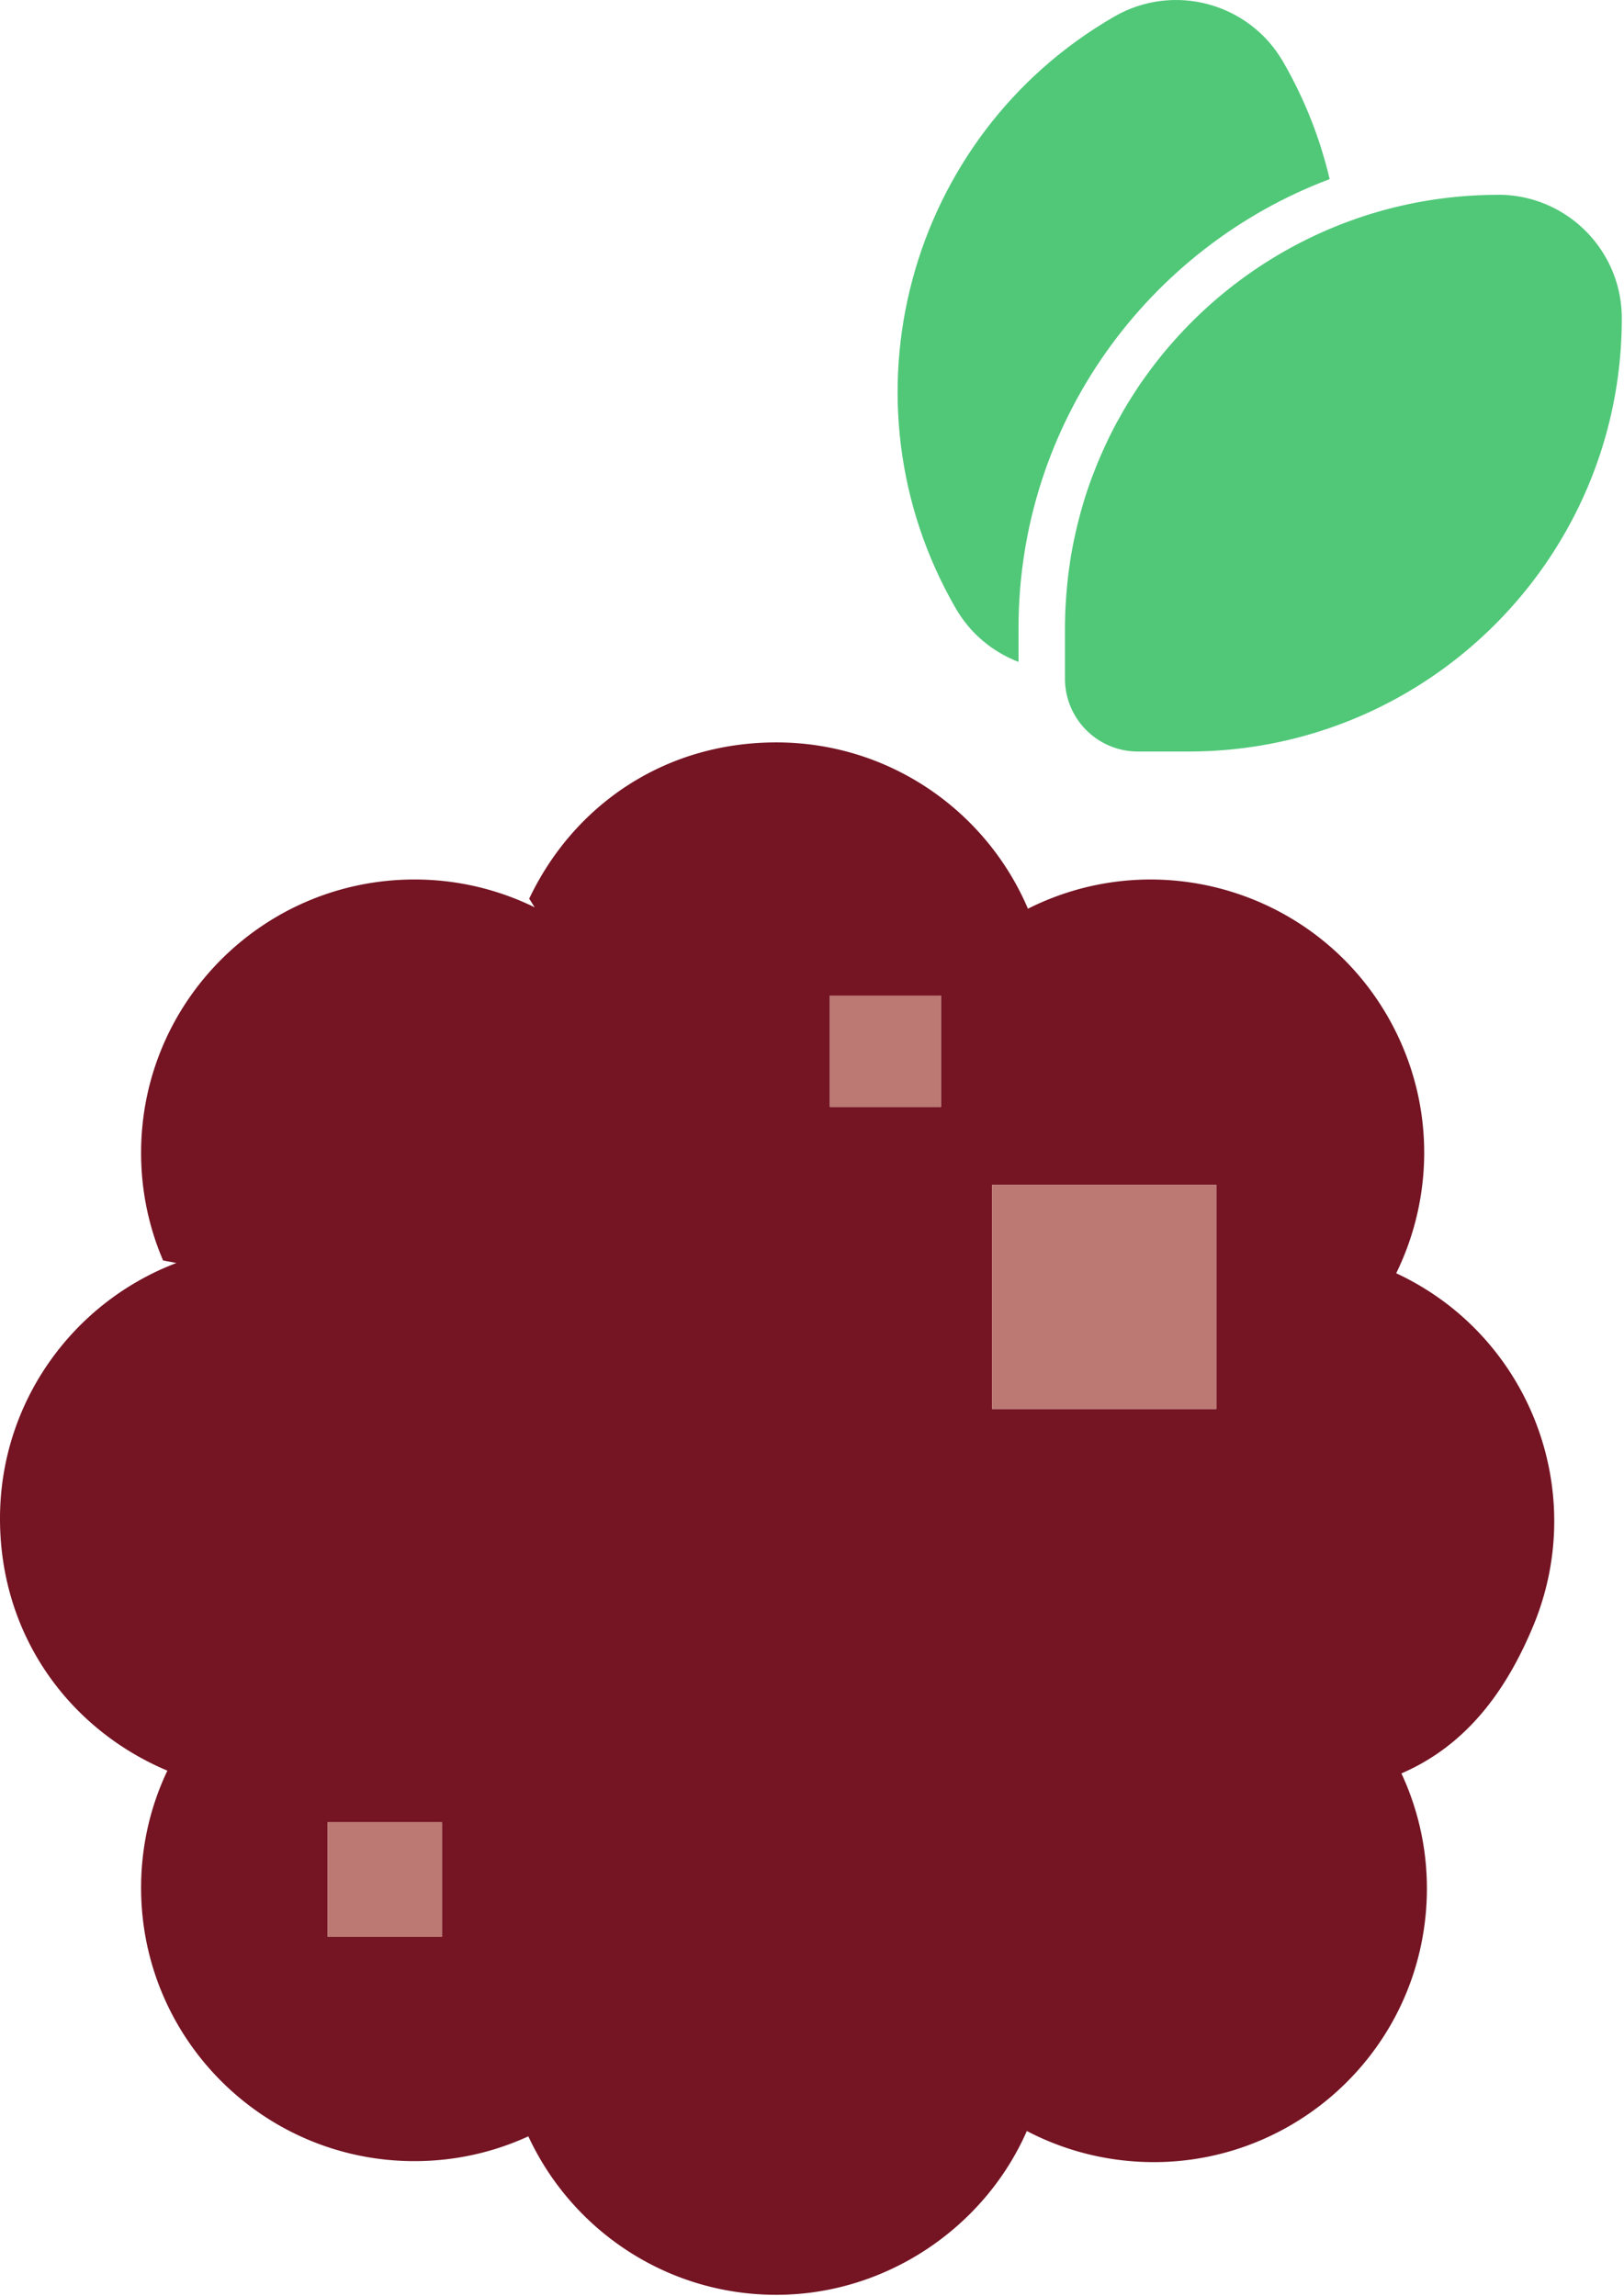 <svg viewBox="0 0 442 625" xmlns="http://www.w3.org/2000/svg" xml:space="preserve" style="fill-rule:evenodd;clip-rule:evenodd;stroke-linejoin:round;stroke-miterlimit:2">
    <path d="M559.67 201.92c-23.18 0-44.77 6.71-63 18.26-3.65 2.31-7.15 4.81-10.51 7.49-.03.02-.05.04-.08.06-1.05.84-2.07 1.69-3.09 2.56-.17.15-.34.3-.51.44-3.03 2.63-5.92 5.4-8.66 8.32-.16.17-.32.33-.48.5-.79.85-1.56 1.71-2.33 2.58-.32.36-.63.73-.95 1.09-.72.84-1.44 1.69-2.14 2.56-.29.35-.56.72-.84 1.07a120.9 120.9 0 0 0-3.61 4.82c-.34.47-.68.94-1.01 1.41-.54.79-1.06 1.59-1.58 2.39-.41.62-.81 1.25-1.2 1.87-.48.77-.96 1.54-1.42 2.32-.44.74-.87 1.49-1.29 2.25-.42.75-.85 1.49-1.26 2.25-.7 1.31-1.38 2.63-2.03 3.97-.32.66-.63 1.33-.94 2-.42.9-.83 1.81-1.23 2.73-.3.68-.59 1.36-.87 2.05-.42 1.01-.81 2.03-1.2 3.05-.22.58-.45 1.15-.66 1.74-.56 1.56-1.1 3.13-1.6 4.71-.16.49-.29.99-.44 1.49-.36 1.19-.7 2.39-1.02 3.6-.16.61-.32 1.22-.47 1.83-.3 1.19-.57 2.4-.83 3.6-.11.53-.24 1.06-.34 1.6-.34 1.71-.66 3.44-.92 5.17l-.12.88c-.22 1.48-.41 2.98-.57 4.48-.06.57-.11 1.14-.17 1.71-.12 1.3-.22 2.61-.3 3.92-.03.55-.07 1.09-.1 1.64-.08 1.82-.14 3.65-.14 5.49v13.79c0 10.95 8.88 19.84 19.84 19.84h13.79c65.13 0 117.92-52.8 117.92-117.92 0-18.57-15.06-33.63-33.63-33.63l-.01.02Z" style="fill:#50c878;fill-rule:nonzero" transform="translate(-151.91 -148.883)"/>
    <path d="M513.8 197.63c-2.58-10.94-6.76-21.7-12.67-31.93-9.29-16.08-29.85-21.59-45.94-12.31-56.4 32.56-75.73 104.69-43.16 161.09 4.01 6.95 10.14 11.91 17.09 14.58v-9.21c0-55.85 35.26-103.6 84.68-122.21v-.01Z" style="fill:#50c878;fill-rule:nonzero" transform="translate(-151.91 -148.883)"/>
    <path d="M531.91 495.48c9.9-20.23 10.55-44.68-.39-66.33-18.52-36.63-63.19-51.34-99.84-32.91-11.34-26.61-37.73-45.27-68.48-45.27-30.75 0-55.32 17.39-67.26 42.54l1.49 2.35a74.09 74.09 0 0 0-32.71-7.57c-41.1 0-74.41 33.31-74.41 74.41 0 10.4 2.13 20.3 5.99 29.29l3.63.69c-28.06 10.65-48.02 37.78-48.02 69.58 0 31.8 18.81 57.35 45.58 68.62h-.03c-4.59 9.65-7.15 20.46-7.15 31.87 0 41.1 33.31 74.41 74.41 74.41 11.06 0 21.55-2.42 30.99-6.75 11.82 25.46 37.57 43.14 67.49 43.14 29.92 0 56.68-18.35 68.18-44.59a74.252 74.252 0 0 0 26.93 8.08c40.88 4.17 77.41-25.59 81.57-66.48 1.41-13.84-1.07-27.18-6.55-38.94 17.11-7.4 28.19-21.62 35.9-40.2 15.33-36.97-1.36-79.22-37.31-95.94h-.01ZM272.19 676.09h-31.16v-31.16h31.16v31.16ZM408.07 450.2h-30.29v-30.29h30.29v30.29Zm74.87 82.22h-61.02V471.4h61.02v61.02Z" style="fill:#751423;fill-rule:nonzero" transform="translate(-151.91 -148.883)"/>
    <path style="fill:#bc7873" d="M421.92 471.4h61.02v61.02h-61.02zM241.03 644.93h31.16v31.16h-31.16zM377.78 419.9h30.29v30.29h-30.29z" transform="translate(-151.91 -148.883)"/>
</svg>
